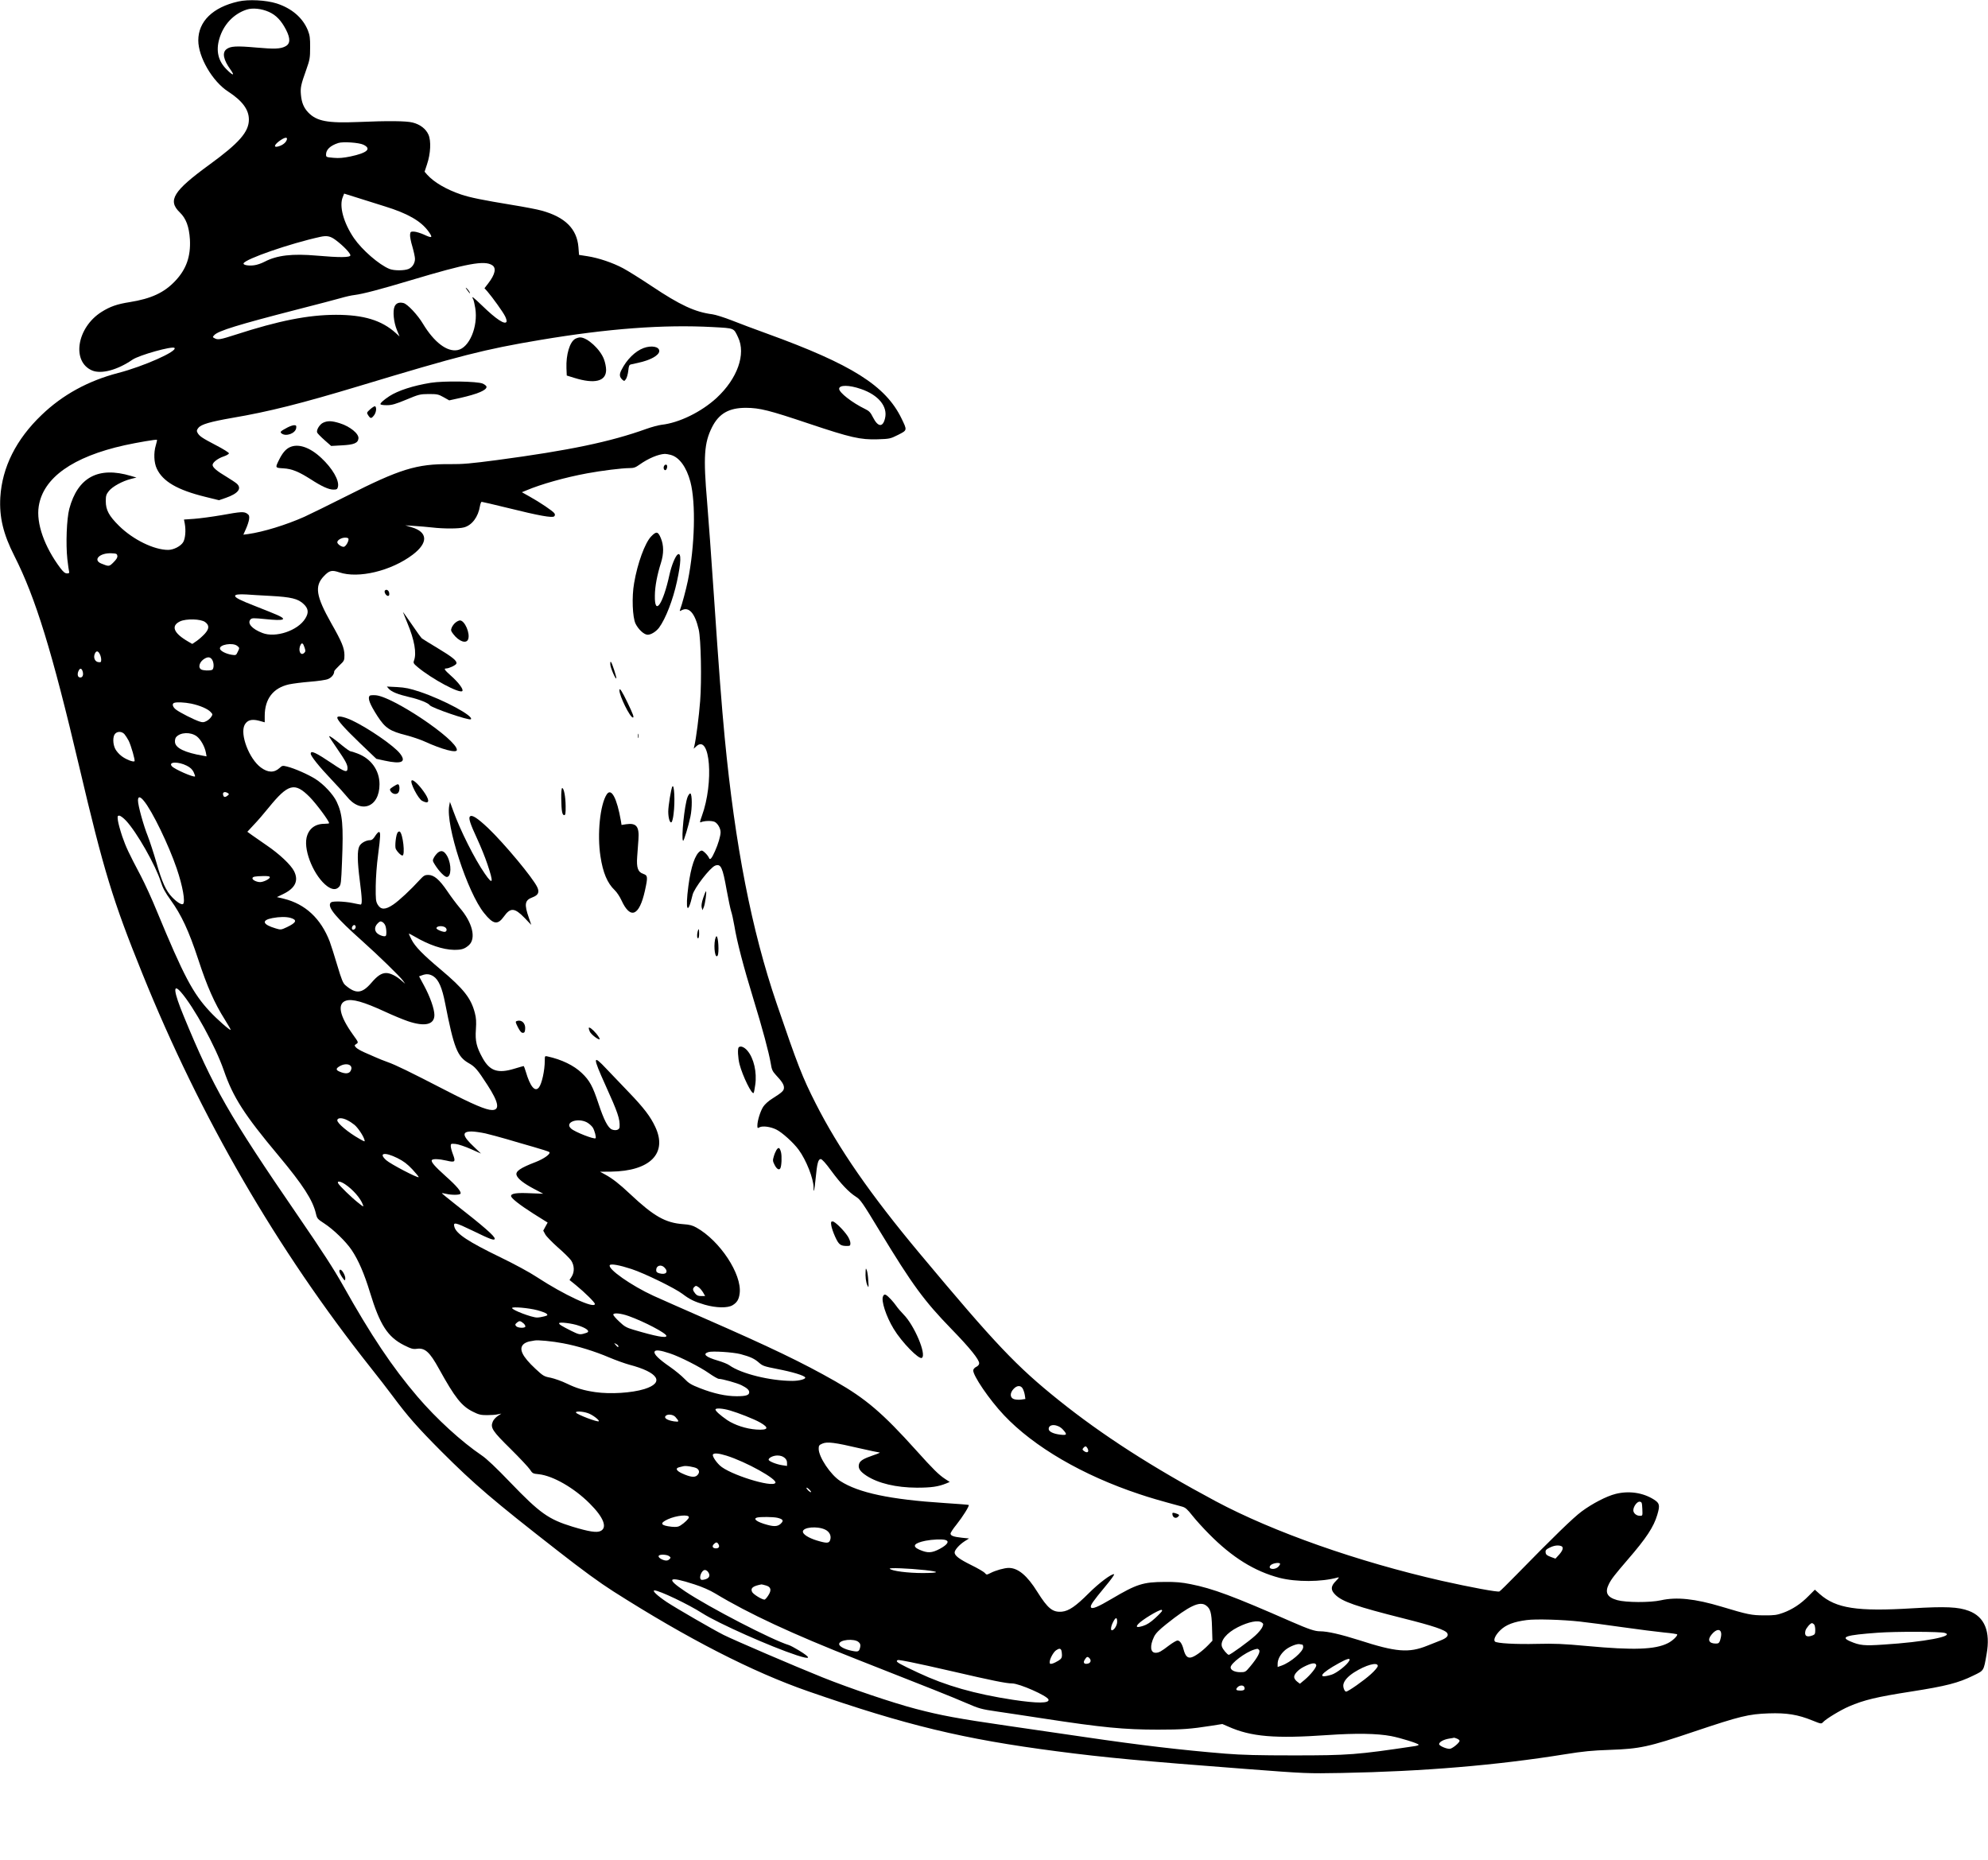 <?xml version="1.0" standalone="no"?>
<!DOCTYPE svg PUBLIC "-//W3C//DTD SVG 20010904//EN"
 "http://www.w3.org/TR/2001/REC-SVG-20010904/DTD/svg10.dtd">
<svg version="1.0" xmlns="http://www.w3.org/2000/svg"
 width="1945pt" height="1820pt" viewBox="0 0 1945 1820"
 preserveAspectRatio="xMidYMid meet">

<g transform="translate(0,1820) scale(0.1,-0.1)"
fill="#000000" stroke="none">
<path d="M2330 18185 c-248 -56 -390 -195 -390 -380 0 -163 138 -401 291 -500
140 -91 204 -177 204 -275 0 -120 -95 -229 -385 -440 -355 -259 -413 -351
-290 -469 60 -58 90 -138 98 -263 9 -166 -35 -292 -143 -406 -108 -115 -235
-174 -447 -208 -122 -19 -191 -43 -275 -96 -242 -153 -295 -487 -91 -573 90
-37 247 5 394 106 66 45 391 136 411 115 32 -32 -303 -181 -551 -245 -294 -77
-543 -213 -749 -411 -249 -238 -386 -511 -404 -805 -11 -193 28 -359 138 -575
208 -411 368 -931 634 -2060 240 -1020 329 -1312 618 -2026 569 -1409 1316
-2697 2233 -3854 68 -85 164 -209 213 -275 150 -202 246 -311 480 -546 321
-321 506 -479 1141 -974 238 -186 405 -308 540 -394 727 -463 1362 -789 1910
-979 956 -332 1516 -467 2431 -586 465 -61 842 -96 1839 -172 602 -46 607 -46
948 -40 796 15 1514 75 2184 183 181 29 264 37 438 43 292 10 379 28 831 181
444 149 526 169 724 176 176 6 286 -12 428 -70 84 -34 86 -34 103 -16 30 33
171 118 254 154 149 64 272 93 605 145 345 54 463 84 612 157 105 51 100 43
129 208 40 224 -19 367 -174 425 -103 39 -228 44 -552 25 -540 -33 -747 -1
-906 139 l-48 43 -61 -61 c-76 -78 -159 -132 -249 -165 -61 -22 -87 -26 -186
-25 -123 0 -162 8 -417 85 -260 78 -441 97 -595 62 -104 -23 -340 -22 -426 2
-99 28 -123 74 -81 158 26 51 55 88 183 237 183 211 255 321 290 439 28 94 23
114 -31 149 -108 69 -246 89 -377 56 -88 -22 -227 -94 -331 -171 -84 -62 -275
-248 -640 -621 -83 -85 -157 -158 -165 -162 -17 -9 -284 41 -565 104 -822 187
-1648 478 -2210 778 -621 332 -1110 647 -1533 986 -418 335 -622 550 -1363
1437 -484 579 -796 1030 -1019 1470 -130 256 -175 372 -381 975 -246 720 -407
1545 -509 2605 -31 327 -56 655 -105 1380 -25 369 -55 785 -67 925 -38 441
-29 576 48 730 68 134 165 190 332 190 136 -1 224 -23 617 -155 409 -137 502
-158 671 -153 118 4 124 5 200 43 92 47 91 43 33 163 -155 318 -485 527 -1315
828 -115 41 -270 100 -344 129 -74 29 -160 56 -190 60 -171 22 -315 89 -595
276 -108 72 -233 150 -278 174 -103 55 -240 101 -348 118 l-84 13 -6 77 c-15
178 -130 293 -359 356 -41 12 -172 37 -290 56 -291 48 -410 72 -499 102 -142
48 -265 119 -332 194 l-25 29 24 73 c35 104 41 228 14 289 -25 57 -82 101
-155 119 -62 16 -238 18 -537 5 -295 -12 -401 8 -483 92 -45 47 -66 97 -73
175 -6 69 -1 96 53 247 34 96 37 114 37 215 1 92 -3 119 -22 168 -50 123 -157
215 -305 263 -104 33 -277 42 -377 19z m302 -102 c69 -31 119 -83 166 -173 45
-88 43 -139 -7 -164 -48 -25 -107 -27 -286 -11 -191 17 -251 14 -290 -17 -43
-34 -29 -103 40 -199 46 -64 25 -62 -40 4 -80 80 -104 180 -69 298 40 138 139
243 267 285 58 19 146 10 219 -23z m169 -1262 c-14 -25 -46 -46 -84 -55 -46
-11 -30 23 27 62 52 35 77 32 57 -7z m755 -37 c82 -40 37 -80 -128 -115 -69
-14 -112 -18 -165 -13 -71 6 -73 7 -73 33 0 47 42 87 120 112 45 15 203 4 246
-17z m209 -603 c224 -69 353 -143 427 -245 45 -62 37 -69 -38 -34 -36 17 -83
31 -103 32 -33 1 -36 -1 -39 -30 -2 -16 8 -70 23 -118 14 -49 25 -101 25 -118
0 -43 -25 -83 -62 -99 -43 -18 -143 -18 -188 0 -101 41 -267 185 -347 301
-102 150 -147 314 -109 403 l13 33 134 -42 c74 -23 193 -61 264 -83z m-480
-330 c76 -57 146 -131 143 -150 -4 -21 -109 -21 -328 -2 -239 21 -389 4 -510
-59 -30 -16 -76 -32 -102 -35 -54 -8 -111 2 -105 18 13 42 457 196 752 260 64
14 98 7 150 -32z m1531 -246 c42 -27 28 -90 -39 -177 l-37 -48 29 -32 c49 -57
152 -200 172 -241 11 -21 18 -46 15 -54 -14 -34 -101 23 -238 156 -94 90 -109
101 -88 62 5 -10 14 -49 20 -86 29 -181 -59 -389 -173 -410 -103 -20 -229 76
-338 256 -52 88 -153 195 -191 204 -43 11 -74 -1 -88 -35 -19 -45 -8 -153 23
-228 l26 -64 -37 34 c-139 125 -314 178 -586 178 -271 -1 -554 -56 -983 -195
-149 -48 -172 -52 -204 -34 -20 10 -20 12 -3 30 37 42 237 103 804 249 195 50
391 101 435 114 44 13 105 27 135 30 80 10 248 54 555 146 544 163 716 195
791 145z m2159 -605 c213 -12 202 -7 246 -100 79 -164 -6 -404 -210 -593 -149
-137 -366 -244 -539 -263 -31 -4 -98 -22 -148 -40 -353 -127 -756 -211 -1460
-305 -259 -34 -334 -41 -464 -40 -323 3 -488 -48 -1009 -312 -173 -87 -358
-178 -413 -203 -177 -79 -401 -148 -550 -169 l-47 -6 25 56 c14 31 28 73 31
94 4 32 1 41 -18 55 -32 22 -58 21 -251 -14 -93 -16 -213 -32 -268 -36 l-100
-7 8 -41 c12 -67 5 -143 -15 -179 -23 -40 -94 -77 -148 -77 -138 0 -343 100
-480 235 -99 98 -130 155 -130 242 0 53 4 66 31 100 35 43 131 96 214 117 l55
14 -55 16 c-317 95 -519 -13 -602 -322 -26 -99 -35 -345 -19 -493 7 -57 14
-112 17 -121 4 -14 -1 -18 -20 -18 -19 0 -36 13 -66 53 -156 208 -237 438
-211 603 43 279 332 485 841 598 124 27 310 59 316 53 2 -1 -3 -25 -11 -52
-23 -75 -19 -171 9 -230 59 -126 202 -209 475 -276 l133 -33 67 23 c120 42
159 91 109 138 -13 12 -59 42 -103 69 -93 55 -135 91 -135 115 0 25 52 65 110
84 27 9 50 23 50 30 0 7 -57 43 -127 79 -136 71 -163 89 -181 123 -9 17 -8 26
9 47 27 34 112 59 328 97 361 61 684 143 1241 311 990 299 1227 360 1775 452
667 112 1206 152 1690 126z m1449 -606 c170 -58 263 -171 235 -286 -21 -91
-69 -88 -118 9 -24 48 -37 62 -76 81 -128 62 -255 161 -255 198 0 39 97 39
214 -2z m-1860 -645 c83 -23 153 -120 191 -264 54 -208 43 -629 -25 -966 -18
-87 -58 -236 -76 -283 -6 -16 -4 -17 14 -7 72 39 131 -27 168 -188 22 -93 30
-499 14 -700 -11 -147 -40 -370 -56 -436 l-7 -30 26 24 c135 124 173 -355 54
-682 -21 -58 -22 -67 -9 -61 31 14 103 16 132 4 30 -13 60 -63 60 -102 0 -36
-24 -118 -55 -186 -32 -73 -50 -92 -59 -64 -4 10 -20 32 -36 47 -25 24 -34 27
-48 19 -51 -32 -92 -152 -117 -342 -32 -241 -7 -294 41 -87 15 65 171 267 221
286 56 21 73 -17 112 -237 17 -93 37 -187 44 -209 8 -22 22 -87 32 -144 24
-150 91 -405 185 -711 90 -293 153 -528 171 -635 9 -59 17 -76 48 -110 61 -65
81 -96 81 -126 0 -30 -17 -46 -115 -108 -35 -21 -72 -55 -88 -79 -28 -44 -57
-136 -57 -184 0 -26 2 -28 21 -17 31 16 107 6 164 -22 56 -27 169 -129 219
-198 74 -100 146 -283 146 -370 0 -66 9 -24 20 89 14 147 25 190 50 190 12 0
47 -38 101 -112 94 -128 174 -213 244 -257 43 -27 64 -57 235 -340 316 -521
430 -677 700 -955 179 -184 270 -297 270 -334 0 -13 -11 -26 -27 -34 -16 -7
-29 -22 -31 -33 -6 -49 158 -290 301 -441 293 -310 770 -588 1324 -772 104
-35 189 -60 418 -122 33 -9 51 -25 100 -87 33 -42 107 -124 165 -182 225 -228
444 -364 688 -428 165 -42 410 -41 569 3 19 5 15 -1 -17 -34 -51 -51 -53 -87
-7 -133 68 -69 205 -116 669 -233 291 -73 410 -113 428 -145 14 -26 -6 -47
-67 -71 -32 -12 -90 -35 -129 -51 -181 -73 -305 -63 -669 55 -177 56 -307 86
-380 86 -51 0 -110 20 -280 94 -572 251 -769 324 -985 367 -89 18 -147 23
-255 22 -211 -1 -274 -21 -516 -164 -140 -83 -197 -106 -206 -83 -7 18 21 58
142 204 53 63 91 116 85 118 -23 8 -149 -87 -247 -185 -128 -128 -195 -174
-263 -181 -91 -8 -138 30 -241 194 -99 159 -188 234 -280 234 -41 0 -129 -24
-180 -51 -36 -18 -37 -18 -55 3 -11 11 -70 46 -132 76 -117 58 -162 92 -162
123 0 25 47 77 98 110 l43 27 -68 7 c-84 9 -113 20 -113 41 0 9 26 49 59 89
59 74 127 182 119 191 -3 2 -110 11 -239 19 -529 34 -840 100 -1018 215 -95
61 -211 235 -211 315 0 32 4 38 38 52 47 19 116 11 364 -47 96 -22 183 -40
194 -41 10 0 -17 -12 -62 -27 -97 -33 -132 -54 -140 -88 -10 -40 11 -71 75
-113 115 -74 289 -115 491 -116 143 0 211 10 289 42 l33 14 -43 28 c-63 41
-118 95 -285 281 -329 366 -494 506 -790 675 -325 185 -633 333 -1289 620
-192 84 -414 182 -491 217 -216 99 -450 263 -428 300 10 16 94 1 213 -38 128
-42 426 -188 498 -243 71 -54 116 -76 218 -106 111 -32 225 -34 272 -5 44 26
63 58 70 118 22 186 -193 512 -422 641 -39 22 -68 30 -130 34 -175 13 -287 76
-520 295 -105 99 -172 151 -243 190 l-51 28 107 1 c383 5 555 179 433 438 -47
101 -111 185 -261 341 -74 77 -172 180 -217 227 -135 144 -136 120 -9 -161
121 -267 143 -331 138 -409 -2 -27 -37 -38 -74 -24 -39 15 -79 92 -133 255
-56 169 -86 225 -163 298 -77 74 -197 132 -334 162 -27 6 -28 6 -28 -41 0 -96
-29 -228 -58 -263 -38 -47 -85 10 -127 153 -9 31 -19 57 -22 57 -3 0 -44 -12
-91 -26 -160 -49 -239 -23 -309 102 -61 109 -75 169 -67 281 5 76 3 113 -10
162 -37 144 -108 235 -335 426 -175 147 -250 224 -285 293 -14 28 -26 54 -26
57 0 3 24 -9 53 -26 142 -84 280 -130 387 -132 77 -1 106 9 148 46 72 66 35
221 -90 365 -31 37 -87 111 -123 165 -77 113 -129 157 -186 157 -32 0 -44 -7
-81 -47 -90 -99 -205 -206 -262 -244 -77 -52 -120 -51 -151 1 -18 31 -20 51
-19 180 1 85 10 211 23 305 24 186 26 225 8 225 -7 0 -23 -18 -37 -40 -17 -28
-32 -40 -48 -40 -40 0 -90 -27 -106 -59 -22 -41 -20 -150 4 -336 23 -178 25
-235 8 -235 -7 1 -42 7 -78 15 -36 8 -97 14 -137 15 -59 0 -74 -3 -82 -18 -23
-44 60 -143 309 -365 159 -142 372 -349 403 -392 l21 -30 -37 32 c-51 45 -109
73 -149 73 -45 0 -86 -27 -144 -95 -92 -107 -152 -113 -256 -23 -22 19 -37 55
-78 193 -28 94 -61 198 -74 233 -87 226 -239 367 -449 419 l-68 16 58 28 c122
58 157 132 110 226 -32 63 -145 169 -269 253 -51 35 -114 79 -141 98 l-47 34
62 67 c35 36 100 111 144 166 194 239 257 255 404 107 64 -65 190 -234 190
-256 0 -3 -20 -6 -45 -6 -94 0 -157 -50 -176 -138 -28 -135 79 -382 203 -473
49 -35 87 -37 115 -6 19 20 21 41 29 242 15 365 5 470 -52 591 -34 72 -128
172 -209 223 -70 44 -203 103 -276 121 -44 11 -48 10 -74 -14 -52 -48 -113
-47 -183 5 -114 84 -206 324 -159 416 25 47 67 60 139 42 l58 -16 0 62 c0 167
82 274 237 309 38 8 130 20 206 26 76 6 155 17 176 26 35 14 61 46 61 76 0 5
23 31 50 57 48 45 50 49 50 102 -1 69 -25 129 -130 313 -148 263 -164 361 -72
458 54 57 78 63 152 38 187 -63 508 14 718 173 153 116 149 221 -10 268 l-63
19 90 -6 c50 -3 128 -10 174 -15 111 -13 261 -13 311 1 78 21 139 102 156 209
4 22 11 41 17 41 6 0 121 -27 256 -60 306 -76 436 -99 453 -82 9 9 10 17 2 30
-13 21 -144 109 -243 164 l-75 42 44 18 c144 61 378 127 595 167 139 26 343
51 412 51 44 0 61 6 100 34 86 61 183 102 248 105 11 0 37 -4 59 -10z m-3154
-824 c0 -28 -30 -75 -48 -75 -24 0 -62 28 -62 45 0 21 41 45 77 45 23 0 33 -5
33 -15z m-2262 -163 c3 -16 -9 -35 -37 -63 -43 -43 -45 -43 -119 -13 -87 35
-18 106 98 101 49 -2 55 -5 58 -25z m1497 -392 c203 -11 271 -27 326 -80 47
-44 51 -85 16 -141 -72 -119 -291 -192 -419 -142 -105 40 -153 97 -115 135 12
12 33 12 143 1 183 -19 220 -6 117 40 -32 14 -128 53 -213 86 -152 59 -200 84
-200 101 0 14 39 18 110 14 36 -3 142 -9 235 -14z m-638 -256 c42 -31 41 -65
-3 -114 -21 -23 -57 -55 -80 -71 l-43 -29 -38 22 c-145 83 -174 155 -81 199
61 28 203 24 245 -7z m973 -250 c10 -30 10 -39 -3 -51 -36 -36 -64 26 -36 78
13 25 25 17 39 -27z m-659 17 c23 -19 24 -19 6 -56 -17 -37 -19 -37 -60 -31
-56 9 -111 37 -115 59 -8 41 126 63 169 28z m-1344 -82 c7 -13 13 -37 13 -52
0 -25 -3 -28 -27 -25 -35 4 -52 45 -35 83 14 31 32 29 49 -6z m1097 -51 c21
-30 21 -94 0 -102 -25 -9 -83 -7 -105 4 -36 20 -16 80 36 108 31 17 52 14 69
-10z m-1263 -126 c7 -35 -10 -58 -36 -48 -17 6 -20 39 -4 67 14 28 32 19 40
-19z m1060 -306 c85 -18 161 -51 189 -81 22 -23 22 -25 6 -49 -9 -14 -30 -33
-47 -41 -25 -13 -36 -14 -67 -4 -53 17 -191 87 -229 116 -33 24 -43 57 -20 66
24 10 103 6 168 -7z m-654 -298 c11 -13 30 -42 42 -65 24 -49 65 -192 57 -200
-11 -12 -86 18 -127 50 -23 17 -51 49 -61 69 -25 48 -26 123 -2 149 23 26 66
24 91 -3z m708 -22 c39 -30 78 -100 89 -158 l7 -38 -33 6 c-179 31 -271 75
-276 133 -2 18 3 39 10 48 41 50 143 54 203 9z m-98 -287 c34 -17 54 -36 67
-62 10 -21 16 -40 14 -43 -13 -12 -203 71 -227 100 -37 44 63 47 146 5z m403
-269 c13 -9 12 -12 -5 -25 -24 -19 -39 -15 -43 13 -4 24 21 30 48 12z m-822
-76 c82 -99 243 -432 321 -661 59 -173 87 -332 61 -348 -15 -9 -61 20 -106 67
-60 62 -99 147 -154 340 -27 93 -65 209 -84 258 -41 101 -96 299 -96 348 0 43
21 42 58 -4z m-175 -193 c105 -112 290 -437 341 -600 19 -60 42 -102 96 -177
104 -144 177 -299 270 -582 86 -263 159 -428 259 -586 34 -54 60 -100 58 -102
-7 -7 -135 105 -205 181 -165 177 -255 347 -517 980 -47 116 -118 271 -157
345 -121 229 -145 281 -182 387 -19 57 -38 125 -42 153 -6 45 -5 50 13 50 11
0 41 -22 66 -49z m1407 -554 c0 -16 -62 -47 -95 -47 -33 0 -75 20 -75 36 0 17
21 21 103 23 49 1 67 -2 67 -12z m202 -397 c69 -20 59 -46 -35 -91 -58 -27
-60 -27 -110 -12 -129 38 -142 80 -32 101 69 13 133 14 177 2z m928 -76 c6
-14 10 -43 10 -65 0 -33 -3 -39 -20 -39 -12 0 -34 7 -49 15 -48 24 -55 72 -16
111 21 21 28 23 45 14 12 -6 25 -22 30 -36z m-290 -13 c0 -20 -26 -36 -35 -21
-8 13 6 40 21 40 8 0 14 -9 14 -19z m871 -1 c22 -12 25 -38 5 -46 -17 -6 -86
21 -86 35 0 20 50 27 81 11z m-110 -482 c51 -34 85 -113 114 -263 86 -439 119
-523 232 -587 60 -34 83 -60 182 -213 109 -168 124 -245 46 -245 -59 0 -188
55 -463 197 -347 179 -482 245 -562 273 -36 13 -87 33 -115 46 -27 12 -78 34
-112 49 -34 15 -70 36 -80 47 -17 20 -17 21 4 35 21 14 21 15 -34 91 -132 184
-156 303 -68 332 62 20 171 -11 380 -107 77 -36 179 -78 226 -94 166 -56 259
-34 259 61 0 58 -42 178 -101 287 l-49 91 28 10 c44 17 77 13 113 -10z m-2472
-153 c129 -148 339 -531 421 -768 90 -261 199 -432 534 -832 242 -290 336
-436 367 -569 11 -48 16 -53 82 -96 88 -57 211 -176 267 -259 67 -100 124
-232 180 -416 97 -318 173 -435 333 -516 70 -35 88 -40 125 -35 80 11 126 -31
217 -196 157 -284 221 -365 333 -420 55 -28 77 -33 137 -33 38 0 86 3 105 8
l35 7 -36 -24 c-20 -14 -42 -38 -48 -55 -25 -59 -3 -92 174 -266 89 -88 174
-179 189 -201 25 -39 30 -42 87 -47 139 -15 345 -133 498 -286 137 -136 176
-237 106 -270 -38 -18 -113 -6 -275 43 -234 72 -317 131 -605 430 -139 145
-234 235 -282 267 -198 134 -444 359 -627 573 -249 291 -457 603 -730 1090
-86 154 -202 333 -440 680 -677 987 -830 1254 -1119 1956 -98 237 -109 326
-28 235z m1664 -727 c8 -12 7 -24 -1 -42 -14 -31 -52 -35 -108 -11 -42 17 -40
33 7 58 40 21 88 19 102 -5z m-34 -528 c21 -10 52 -31 69 -45 33 -27 86 -106
97 -144 7 -24 7 -24 -51 9 -105 59 -214 150 -214 179 0 27 48 28 99 1z m2342
-20 c22 -12 48 -35 59 -52 18 -30 35 -96 27 -104 -13 -13 -203 61 -239 94 -68
59 58 110 153 62z m-991 -109 c47 -11 139 -36 205 -55 66 -20 185 -54 265 -77
80 -23 149 -45 154 -50 18 -16 -51 -66 -134 -98 -151 -58 -198 -91 -186 -128
11 -35 70 -81 166 -132 l95 -50 -130 5 c-130 6 -185 -2 -185 -27 0 -21 81 -85
219 -173 l139 -87 -22 -40 -21 -39 20 -37 c11 -20 67 -77 123 -127 57 -49 115
-107 130 -128 32 -49 34 -112 5 -158 l-21 -33 62 -50 c87 -71 186 -169 186
-184 0 -52 -303 89 -570 264 -66 44 -219 127 -356 193 -313 152 -428 228 -448
295 -15 52 7 47 175 -34 178 -87 219 -102 219 -79 0 25 -109 120 -388 338 -72
57 -131 105 -129 106 1 2 20 -1 42 -6 54 -13 132 -12 140 1 12 18 -37 76 -144
171 -109 98 -146 141 -136 158 9 14 70 12 144 -5 83 -20 91 -13 63 60 -12 31
-22 68 -22 82 0 24 2 25 48 21 27 -3 93 -25 149 -50 l99 -44 -68 65 c-116 109
-123 151 -24 151 28 0 89 -9 136 -19z m-862 -241 c60 -30 96 -57 147 -111 36
-39 64 -73 61 -76 -10 -10 -276 129 -317 166 -80 71 -16 83 109 21z m-512
-256 c76 -51 150 -135 174 -199 10 -25 7 -25 -42 15 -66 51 -186 168 -199 192
-15 27 20 23 67 -8z m3124 -814 c43 -43 17 -75 -47 -58 -26 7 -33 14 -33 33 0
43 47 58 80 25z m337 -195 c11 -8 30 -30 42 -50 l20 -35 -39 0 c-30 0 -43 6
-59 26 -24 30 -26 45 -9 62 15 15 19 15 45 -3z m-1578 -224 c40 -11 80 -26 89
-34 13 -14 10 -17 -24 -26 -22 -6 -53 -11 -70 -11 -51 0 -244 73 -244 93 0 15
163 1 249 -22z m893 -57 c153 -55 368 -168 368 -194 0 -24 -105 -4 -324 61
-67 20 -87 31 -137 79 -33 30 -59 61 -59 68 0 21 74 14 152 -14z m-1029 -72
c9 -8 17 -21 17 -29 0 -19 -74 -17 -91 3 -11 14 -10 19 10 35 23 19 32 18 64
-9z m541 -22 c66 -22 102 -48 87 -63 -4 -4 -26 -12 -47 -17 -33 -8 -47 -4
-114 29 -95 48 -120 63 -120 75 0 15 130 -1 194 -24z m-155 -172 c141 -26 312
-79 452 -139 64 -27 151 -58 194 -70 288 -75 351 -176 149 -239 -124 -38 -331
-51 -479 -30 -115 17 -185 38 -280 84 -49 24 -121 49 -158 57 -64 12 -73 17
-149 88 -129 120 -165 195 -116 240 12 12 38 23 57 27 20 3 43 7 51 9 29 7
176 -7 279 -27z m541 -28 c0 -15 -5 -12 -26 11 -19 22 -19 22 4 10 12 -6 22
-16 22 -21z m504 -71 c98 -32 294 -132 381 -193 44 -31 88 -56 98 -56 33 0
179 -41 221 -62 54 -27 76 -47 76 -69 0 -29 -32 -39 -122 -39 -106 0 -225 26
-358 78 -90 35 -112 49 -155 94 -28 29 -91 81 -140 115 -110 76 -160 125 -151
149 8 20 54 15 150 -17z m691 -7 c97 -26 137 -45 181 -84 35 -31 52 -37 176
-61 151 -29 270 -65 276 -84 5 -16 -60 -33 -126 -33 -216 0 -500 70 -615 152
-17 13 -68 33 -112 46 -120 35 -155 65 -94 84 40 12 239 -1 314 -20z m2759
-334 c8 -13 18 -41 22 -64 l6 -41 -42 -6 c-23 -3 -55 -1 -71 5 -39 14 -40 60
-2 100 32 34 67 36 87 6z m-2863 -217 c83 -24 233 -83 292 -116 97 -54 85 -79
-33 -71 -101 7 -213 44 -286 93 -69 48 -114 88 -114 103 0 16 69 12 141 -9z
m-1388 -27 c44 -15 115 -69 105 -79 -11 -11 -210 65 -222 84 -11 17 63 14 117
-5z m854 -36 c41 -47 40 -51 -13 -44 -64 10 -100 32 -83 52 18 22 72 17 96 -8z
m3791 -123 c46 -50 42 -59 -24 -51 -69 8 -114 30 -114 56 0 52 88 49 138 -5z
m242 -185 c19 -35 -2 -51 -35 -26 -16 12 -17 16 -6 30 18 21 28 20 41 -4z
m-3534 -71 c193 -60 502 -232 480 -267 -30 -49 -454 84 -544 171 -42 40 -75
94 -67 107 10 16 57 12 131 -11z m568 -20 c18 -14 26 -30 26 -51 l0 -30 -47 7
c-56 8 -133 39 -133 54 0 19 45 41 86 41 27 0 51 -7 68 -21z m-856 -105 c27
-18 28 -45 2 -69 -24 -22 -68 -16 -145 19 -60 27 -71 52 -27 62 15 3 32 7 37
9 20 8 110 -7 133 -21z m1117 -232 c-7 -7 -45 29 -45 41 0 6 11 0 25 -13 14
-13 23 -26 20 -28z m8133 -164 c3 -68 3 -68 -24 -68 -34 0 -64 26 -64 54 0 37
38 88 63 84 20 -3 22 -9 25 -70z m-9328 -82 c0 -14 -42 -55 -83 -81 -22 -14
-40 -16 -86 -12 -109 12 -121 34 -37 73 83 38 206 50 206 20z m864 -5 c51 -12
63 -25 45 -47 -31 -38 -67 -43 -143 -22 -100 27 -144 59 -98 71 31 8 156 7
196 -2z m469 -116 c43 -20 63 -62 49 -102 -11 -33 -32 -34 -132 -4 -80 25
-135 60 -135 86 0 44 141 57 218 20z m1175 -101 c44 -12 23 -46 -53 -87 -79
-42 -119 -44 -201 -8 -74 33 -52 64 61 87 67 13 158 17 193 8z m-2217 -45 c13
-25 -3 -41 -35 -37 -26 4 -31 22 -11 42 22 21 32 20 46 -5z m8243 -15 c26 -10
18 -41 -20 -84 l-36 -39 -46 17 c-38 14 -48 23 -50 43 -3 22 4 30 40 48 43 21
82 26 112 15z m-8728 -98 c18 -14 18 -16 3 -31 -12 -12 -25 -15 -45 -11 -38 9
-68 32 -59 45 9 16 78 13 101 -3z m5977 -73 c4 -3 -3 -17 -15 -30 -35 -37
-110 -26 -78 12 16 19 80 32 93 18z m-3473 -64 c151 -17 142 -28 -21 -29 -147
0 -303 20 -324 42 -11 12 184 4 345 -13z m-2124 -16 c25 -33 17 -60 -21 -73
-19 -6 -39 -9 -45 -5 -26 16 4 95 37 95 9 0 22 -8 29 -17z m-134 -123 c78 -25
153 -58 206 -90 328 -198 756 -397 1387 -645 712 -280 928 -366 1062 -424 134
-58 152 -63 310 -86 92 -13 299 -45 458 -69 567 -87 784 -108 1115 -108 234 0
318 6 522 38 l107 17 58 -25 c224 -100 456 -119 973 -83 274 19 483 16 620
-10 94 -18 270 -73 270 -85 0 -4 -17 -10 -37 -13 -568 -85 -648 -91 -1188 -91
-336 0 -504 4 -665 17 -430 35 -837 83 -1380 163 -168 25 -507 74 -755 110
-483 70 -650 101 -894 165 -220 57 -646 201 -915 309 -269 108 -861 362 -967
415 -105 53 -459 258 -555 321 -94 63 -148 114 -120 114 46 0 332 -136 467
-223 155 -99 672 -329 923 -411 141 -46 149 -30 21 48 -39 24 -83 47 -96 51
-165 50 -781 369 -1016 526 -194 129 -165 152 89 69z m700 -11 c52 -14 59 -46
24 -99 -14 -22 -31 -40 -36 -40 -26 0 -112 53 -122 76 -17 37 8 57 92 73 3 0
22 -4 42 -10z m4306 -195 c44 -31 56 -70 60 -212 l4 -134 -43 -45 c-60 -61
-131 -112 -167 -119 -35 -7 -56 16 -73 81 -14 54 -36 85 -59 85 -10 0 -47 -22
-82 -48 -78 -60 -100 -72 -132 -72 -52 0 -58 68 -15 157 16 33 48 66 121 124
223 178 325 226 386 183z m-428 -53 c0 -5 -30 -37 -66 -70 -48 -44 -82 -66
-120 -78 -61 -19 -76 -13 -48 18 34 39 195 137 227 139 4 0 7 -4 7 -9z m-440
-108 c0 -35 -30 -83 -52 -83 -14 0 -9 40 12 80 25 50 40 51 40 3z m4530 2 c74
-8 262 -33 416 -55 155 -22 338 -45 408 -52 69 -6 126 -15 126 -19 0 -18 -48
-63 -92 -85 -124 -63 -336 -70 -789 -28 -240 22 -316 25 -493 21 -203 -5 -392
5 -410 23 -17 17 6 66 54 112 55 53 133 82 257 98 89 12 353 4 523 -15z
m-3115 -9 c17 -12 17 -17 5 -45 -7 -17 -37 -54 -68 -82 -62 -57 -244 -189
-260 -189 -13 0 -59 54 -67 80 -18 57 46 135 155 190 105 53 200 72 235 46z
m5403 -18 c7 -7 12 -31 12 -55 0 -37 -4 -45 -26 -53 -57 -22 -83 -6 -70 46 7
26 48 74 64 74 4 0 13 -5 20 -12z m-908 -98 c0 -15 -5 -41 -11 -59 -9 -25 -16
-31 -41 -31 -69 0 -86 37 -41 90 47 57 93 57 93 0z m2188 14 c102 -31 -201
-89 -601 -114 -188 -13 -232 -8 -323 31 -103 44 -47 62 266 85 176 13 614 12
658 -2z m-10627 -90 c16 -14 19 -26 15 -48 -10 -46 -19 -50 -85 -36 -69 14
-121 43 -121 65 0 43 148 58 191 19z m4340 -24 c5 0 9 -11 9 -25 0 -44 -123
-149 -210 -180 l-40 -14 0 30 c0 45 27 95 73 135 41 35 120 66 145 58 8 -2 18
-4 23 -4z m-2357 -56 c3 -9 6 -30 6 -47 0 -25 -7 -37 -34 -54 -19 -12 -46 -25
-60 -29 -22 -5 -26 -3 -26 15 0 31 36 97 62 115 29 20 44 20 52 0z m1935 3
c14 -18 -16 -75 -84 -157 -49 -59 -51 -60 -100 -60 -54 0 -95 20 -95 47 0 39
143 147 230 174 36 11 36 10 49 -4z m-1661 -79 c21 -21 14 -47 -14 -54 -37 -9
-51 9 -30 40 18 29 27 31 44 14z m2542 -27 c-21 -41 -125 -122 -174 -136 -147
-44 -108 14 75 114 83 46 116 53 99 22z m-4293 -12 c59 -11 251 -54 425 -94
366 -85 513 -115 570 -115 71 0 344 -121 356 -157 12 -39 -108 -39 -348 -3
-373 57 -657 138 -925 264 -178 83 -217 105 -210 117 8 12 8 12 132 -12z
m3971 -30 c4 -20 -55 -94 -113 -143 l-47 -39 -26 20 c-15 11 -29 30 -30 43 -4
28 38 74 93 102 76 39 117 45 123 17z m602 -8 c0 -11 -29 -46 -67 -80 -65 -60
-223 -171 -243 -171 -16 0 -33 46 -26 73 9 37 44 76 104 115 115 73 232 105
232 63z m-1306 -207 c9 -24 -2 -34 -38 -34 -42 0 -50 9 -29 32 20 22 59 24 67
2z m2080 -504 c14 -5 26 -15 26 -21 0 -20 -73 -79 -97 -79 -35 0 -103 30 -103
46 0 21 43 45 97 54 26 4 49 8 50 9 1 0 13 -3 27 -9z"/>
<path d="M4570 15363 c13 -18 25 -33 27 -33 8 0 -17 38 -33 51 -11 9 -9 2 6
-18z"/>
<path d="M5628 14885 c-54 -30 -91 -155 -86 -287 l3 -72 74 -23 c199 -62 311
-34 311 78 0 27 -9 73 -21 104 -36 98 -164 215 -234 214 -11 0 -32 -6 -47 -14z"/>
<path d="M6297 14795 c-83 -31 -165 -112 -216 -213 -24 -46 -21 -69 8 -97 19
-16 20 -15 36 8 9 14 19 51 22 81 5 47 9 57 27 61 12 3 42 9 68 15 122 26 208
74 208 116 0 43 -76 57 -153 29z"/>
<path d="M4215 14455 c-173 -28 -320 -76 -404 -130 -60 -39 -96 -73 -88 -81 5
-5 34 -9 65 -8 46 0 83 11 187 54 124 52 134 54 220 55 83 0 95 -3 145 -31
l55 -31 105 23 c172 39 260 76 260 109 0 9 -17 23 -37 32 -53 23 -381 28 -508
8z"/>
<path d="M3623 14197 c-37 -34 -37 -35 -20 -61 22 -33 30 -33 56 0 22 28 28
78 11 89 -5 3 -26 -10 -47 -28z"/>
<path d="M3163 14065 c-35 -15 -70 -72 -60 -97 3 -8 35 -41 71 -73 l66 -58
106 6 c117 6 157 22 161 68 5 46 -84 118 -185 149 -75 23 -115 25 -159 5z"/>
<path d="M2815 14019 c-71 -38 -78 -44 -61 -59 43 -35 138 0 144 53 3 22 -1
27 -20 27 -13 0 -41 -10 -63 -21z"/>
<path d="M2832 13823 c-37 -18 -69 -56 -100 -118 -41 -83 -42 -82 41 -87 84
-5 149 -32 270 -109 105 -68 174 -99 219 -99 32 0 39 4 44 26 16 62 -53 182
-163 284 -113 106 -228 144 -311 103z"/>
<path d="M6500 13646 c-13 -17 -7 -46 9 -46 14 0 25 40 14 51 -6 6 -15 4 -23
-5z"/>
<path d="M6370 12951 c-60 -63 -133 -261 -166 -456 -24 -134 -16 -334 14 -397
29 -58 84 -108 119 -108 33 0 82 31 111 69 64 87 136 271 175 452 41 185 44
287 8 265 -23 -15 -61 -107 -81 -198 -63 -291 -147 -411 -143 -205 1 91 22
201 60 322 28 89 28 171 -2 241 -27 66 -44 68 -95 15z"/>
<path d="M3765 12421 c-9 -15 13 -51 31 -51 11 0 14 8 12 27 -3 28 -30 43 -43
24z"/>
<path d="M3943 12210 c3 -8 22 -55 42 -104 70 -167 93 -298 65 -370 -8 -22 -4
-29 38 -64 138 -115 408 -260 435 -233 15 15 -37 84 -110 149 -64 57 -74 72
-48 72 27 0 93 31 100 47 9 26 -34 62 -182 151 -76 46 -145 88 -154 95 -9 7
-55 71 -103 142 -49 72 -86 123 -83 115z"/>
<path d="M4458 12110 c-14 -10 -31 -33 -38 -49 -11 -27 -9 -33 15 -65 55 -72
127 -97 145 -51 22 57 -33 185 -80 185 -9 0 -29 -9 -42 -20z"/>
<path d="M5971 11700 c0 -31 57 -162 59 -134 0 17 -38 136 -50 154 -7 11 -10
6 -9 -20z"/>
<path d="M3803 11462 c28 -31 91 -56 202 -82 94 -21 186 -58 199 -79 17 -26
387 -153 403 -138 30 31 -263 189 -497 268 -103 34 -142 42 -225 47 l-100 5
18 -21z"/>
<path d="M6060 11448 c-1 -55 104 -268 132 -268 14 0 2 32 -52 145 -54 112
-79 151 -80 123z"/>
<path d="M3618 11394 c-24 -23 -1 -82 76 -202 76 -116 120 -145 283 -186 54
-14 134 -41 176 -60 173 -79 317 -117 317 -83 0 101 -624 521 -794 535 -28 2
-54 0 -58 -4z"/>
<path d="M3300 11179 c0 -25 70 -104 221 -249 l161 -154 82 -18 c166 -36 214
-14 150 69 -57 75 -310 249 -470 325 -80 37 -144 49 -144 27z"/>
<path d="M6242 11000 c0 -19 2 -27 5 -17 2 9 2 25 0 35 -3 9 -5 1 -5 -18z"/>
<path d="M3220 10996 c0 -4 33 -55 74 -114 87 -126 106 -162 106 -197 0 -47
-26 -39 -147 43 -165 111 -213 133 -213 98 0 -23 83 -127 203 -253 62 -65 128
-138 147 -162 138 -178 323 -111 323 116 0 137 -83 252 -218 302 -31 12 -61
21 -67 21 -6 0 -43 26 -82 58 -78 65 -126 98 -126 88z"/>
<path d="M4027 10564 c-18 -19 64 -179 103 -199 65 -34 78 -7 32 66 -52 81
-120 148 -135 133z"/>
<path d="M3847 10504 c-36 -24 -37 -27 -24 -47 20 -30 62 -34 77 -7 13 24 10
72 -5 77 -6 2 -27 -9 -48 -23z"/>
<path d="M6578 10505 c-12 -20 -40 -190 -40 -245 0 -64 17 -119 33 -103 6 6
15 42 19 79 16 120 7 300 -12 269z"/>
<path d="M5491 10388 c2 -122 9 -163 29 -163 12 0 15 16 14 90 -1 92 -17 175
-34 175 -6 0 -10 -43 -9 -102z"/>
<path d="M5936 10428 c-65 -100 -95 -390 -61 -608 24 -158 67 -261 140 -330
20 -19 50 -64 66 -100 87 -189 174 -152 229 97 29 132 28 149 -16 163 -53 18
-68 61 -60 168 3 45 9 119 12 165 10 131 -19 168 -121 153 l-44 -7 -6 38 c-39
224 -94 329 -139 261z"/>
<path d="M6727 10402 c-30 -75 -64 -408 -44 -428 7 -7 54 149 72 237 18 84 17
220 -1 226 -6 2 -19 -14 -27 -35z"/>
<path d="M4395 10317 c-36 -189 179 -851 342 -1051 89 -111 132 -118 193 -33
64 90 105 87 202 -13 l66 -69 -23 67 c-48 137 -41 175 35 203 56 21 70 50 46
100 -43 91 -320 424 -480 577 -103 97 -158 134 -178 114 -16 -16 1 -69 72
-222 32 -69 77 -179 99 -246 62 -183 55 -209 -26 -91 -99 142 -240 423 -308
612 l-33 90 -7 -38z"/>
<path d="M3891 10056 c-17 -20 -30 -137 -19 -161 16 -31 50 -65 65 -65 29 0 5
215 -26 234 -5 3 -14 0 -20 -8z"/>
<path d="M4285 9859 c-14 -12 -32 -34 -40 -50 -14 -27 -14 -31 10 -69 39 -63
95 -120 116 -120 45 0 48 120 6 201 -29 53 -57 65 -92 38z"/>
<path d="M6880 9415 c-15 -44 -19 -75 -15 -93 l8 -27 13 31 c13 32 30 154 21
154 -3 0 -15 -29 -27 -65z"/>
<path d="M6826 9088 c-9 -35 -7 -68 4 -68 6 0 10 20 10 45 0 50 -4 57 -14 23z"/>
<path d="M6996 9009 c-16 -81 2 -194 25 -158 16 26 7 189 -11 189 -4 0 -10
-14 -14 -31z"/>
<path d="M5057 8211 c-16 -6 -15 -11 10 -61 20 -39 34 -55 48 -55 16 0 21 8
23 38 5 56 -35 94 -81 78z"/>
<path d="M5760 8141 c0 -6 5 -21 11 -35 13 -27 85 -83 96 -73 3 4 -11 27 -31
52 -38 46 -76 74 -76 56z"/>
<path d="M7227 7953 c-12 -12 -7 -104 8 -164 31 -118 123 -306 139 -281 3 5
10 41 15 78 18 123 -14 262 -77 335 -31 36 -68 50 -85 32z"/>
<path d="M7596 6948 c-8 -13 -20 -41 -26 -64 -11 -36 -10 -45 9 -82 20 -39 43
-53 55 -33 13 21 17 119 7 159 -13 47 -24 52 -45 20z"/>
<path d="M8133 6211 c3 -22 20 -72 38 -111 35 -77 52 -90 115 -90 31 0 34 3
34 28 0 15 -12 45 -26 67 -40 61 -126 145 -147 145 -17 0 -19 -5 -14 -39z"/>
<path d="M8469 5765 c-4 -56 3 -110 17 -140 13 -28 14 -25 9 46 -2 42 -9 87
-14 100 -10 24 -10 24 -12 -6z"/>
<path d="M8640 5519 c-22 -41 29 -198 104 -321 79 -130 246 -301 275 -283 49
30 -74 321 -180 426 -25 26 -57 63 -69 81 -30 43 -80 97 -102 109 -13 7 -20 4
-28 -12z"/>
<path d="M11470 3391 c0 -39 36 -55 60 -26 10 12 8 16 -15 25 -33 12 -45 13
-45 1z"/>
<path d="M3320 5763 c0 -10 12 -36 27 -58 26 -37 28 -38 31 -17 4 25 -26 83
-46 90 -6 2 -12 -5 -12 -15z"/>
</g>
</svg>
